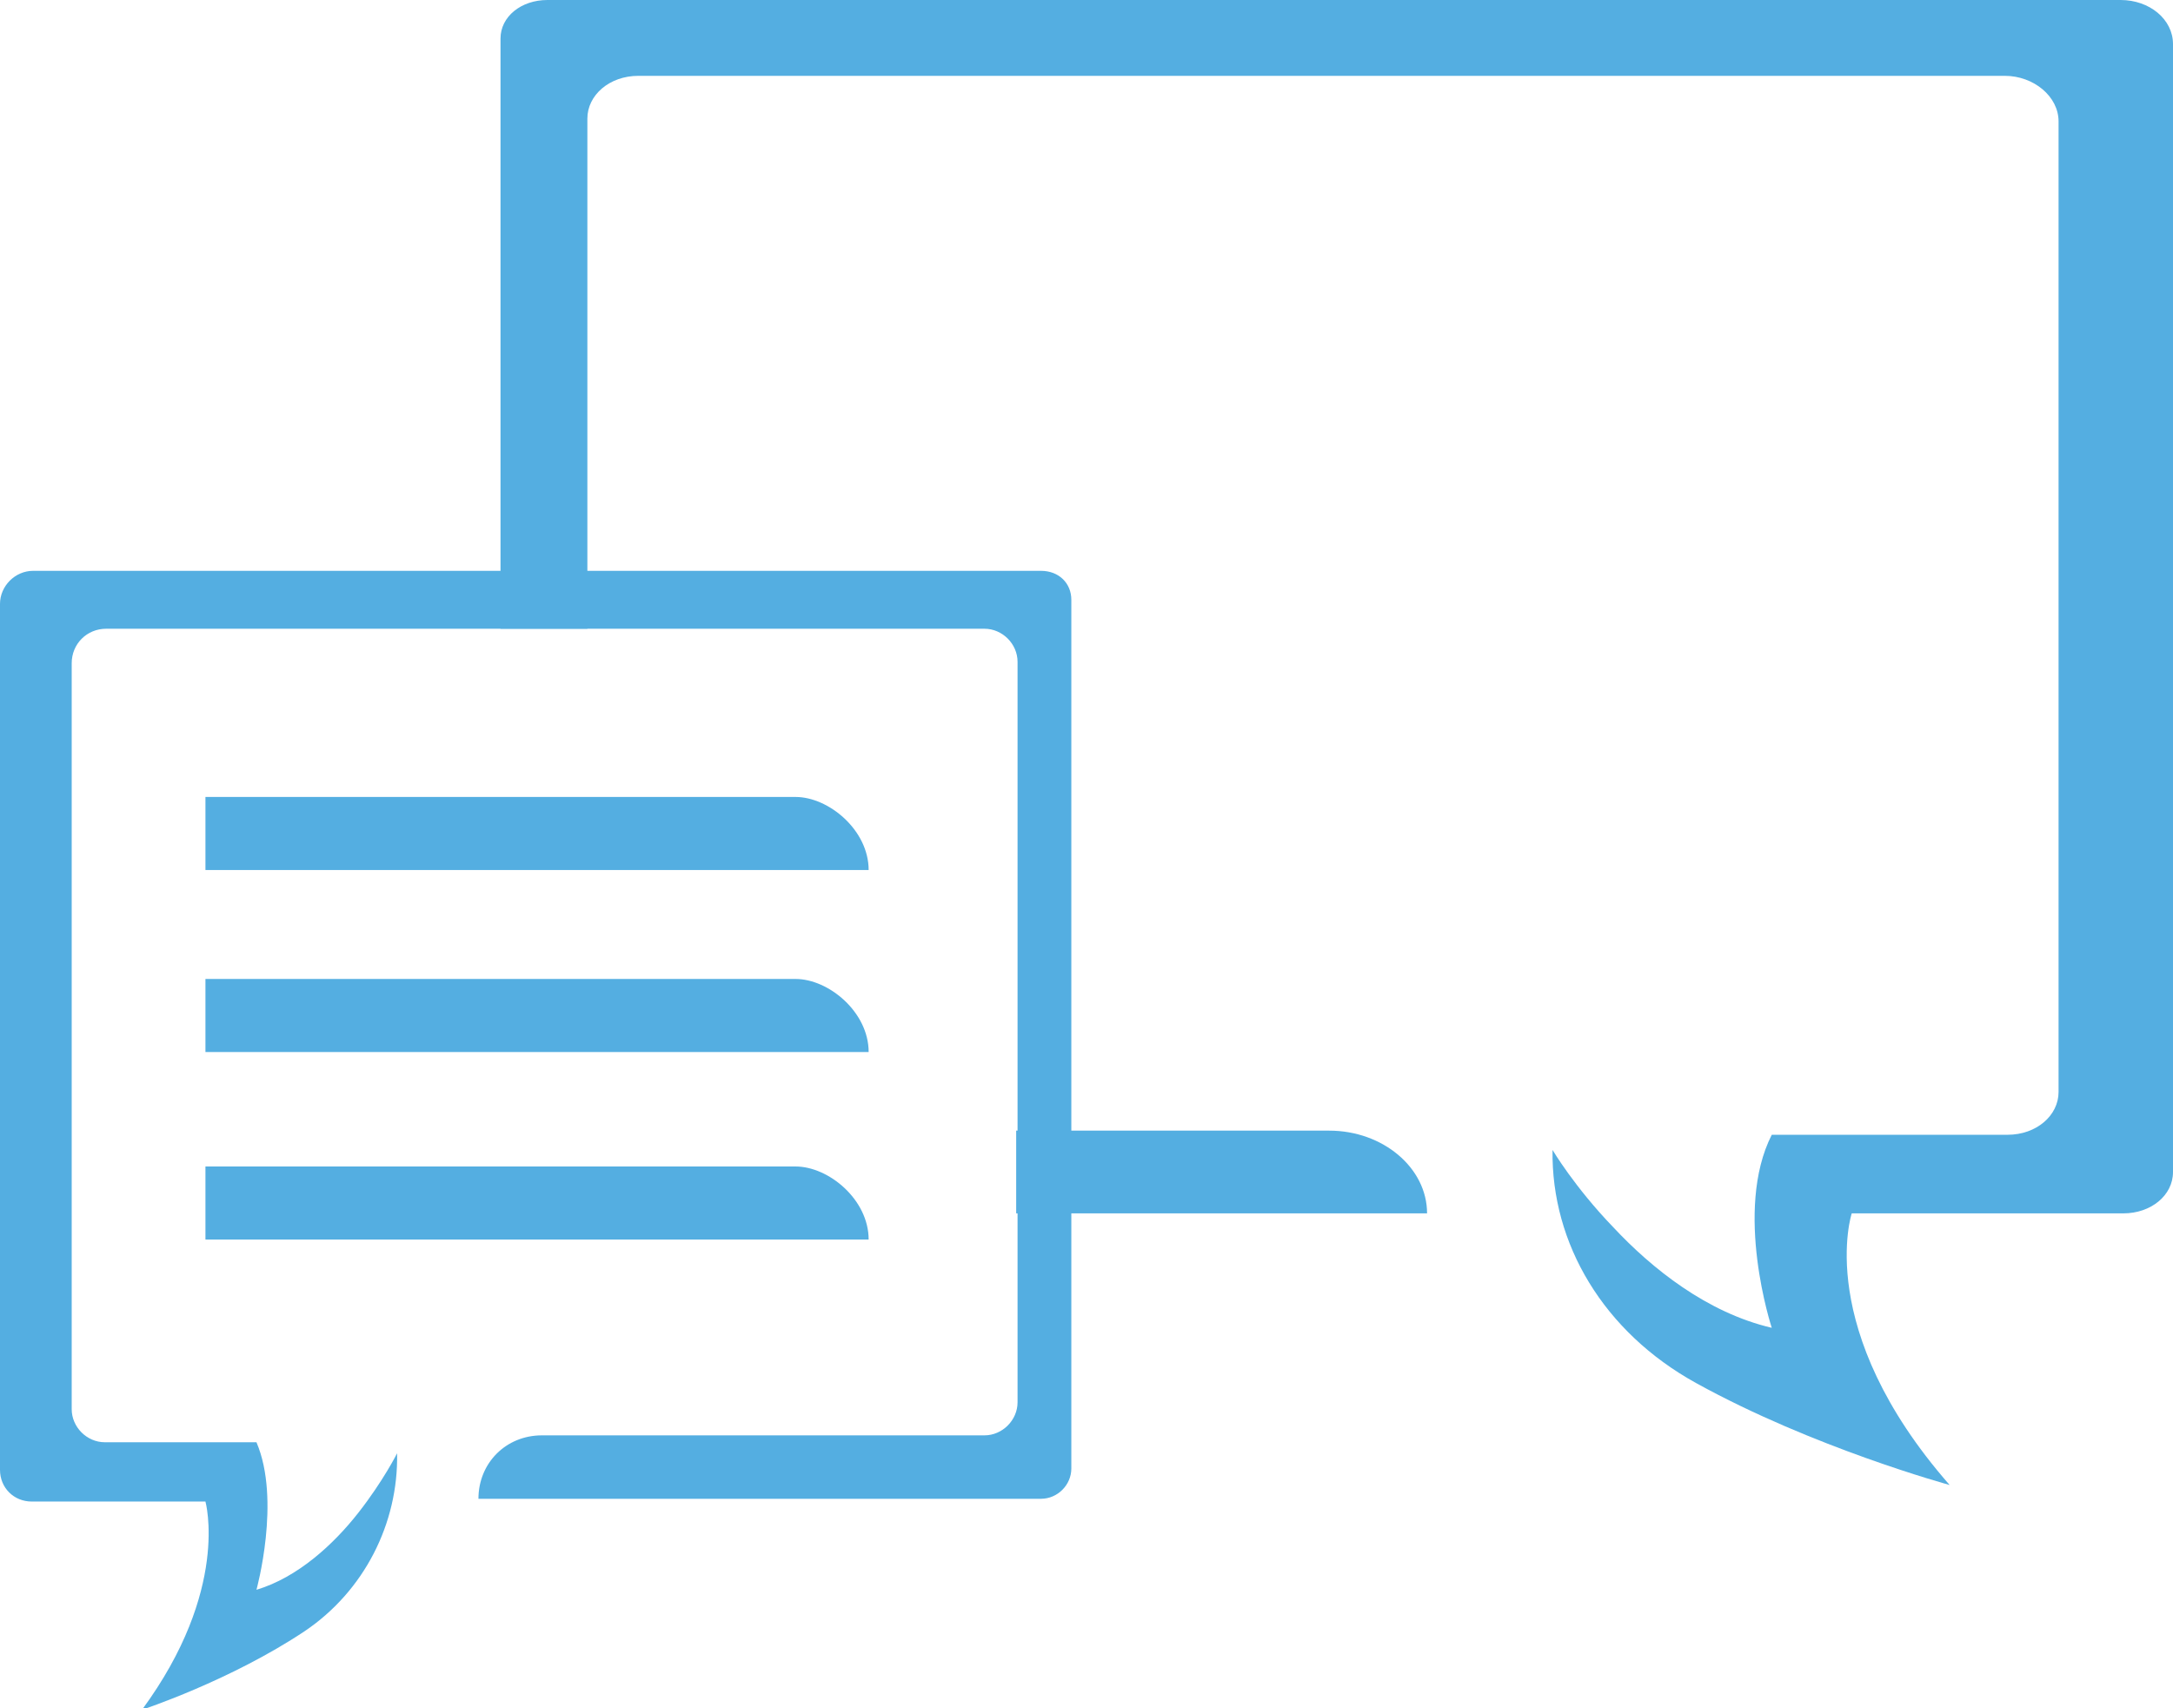 <?xml version="1.0" encoding="utf-8"?>
<!-- Generator: Adobe Illustrator 18.1.0, SVG Export Plug-In . SVG Version: 6.00 Build 0)  -->
<!DOCTYPE svg PUBLIC "-//W3C//DTD SVG 1.1//EN" "http://www.w3.org/Graphics/SVG/1.1/DTD/svg11.dtd">
<svg version="1.1" xmlns="http://www.w3.org/2000/svg" xmlns:xlink="http://www.w3.org/1999/xlink" x="0px" y="0px"
	 viewBox="0 0 157.6 123.9" enable-background="new 0 0 157.6 123.9" xml:space="preserve">
<g id="Layer_3" display="none">
</g>
<g id="Layer_2">
	<g>
		<path fill="#54AEE1" d="M14.8,57.8h42.9c2.4,0,5.3,2.4,5.3,5.3l-48.1,0V57.8z"/>
		<path fill="#54AEE1" d="M14.8,71h42.9c2.4,0,5.3,2.4,5.3,5.3l-48.1,0V71z"/>
		<path fill="#54AEE1" d="M14.8,84.6h42.9c2.4,0,5.3,2.4,5.3,5.3l-48.1,0V84.6z"/>
		<path fill="#54AEE1" d="M77.7,43.5v63c0,1.2-1,2.2-2.2,2.2H34.7c0-2.6,2-4.6,4.6-4.6h32.1c1.3,0,2.4-1.1,2.4-2.4V48
			c0-1.3-1.1-2.4-2.4-2.4H7.7c-1.4,0-2.5,1.1-2.5,2.5v54.1c0,1.3,1.1,2.4,2.4,2.4h11c1.8,4.2,0,10.7,0,10.7c3-0.9,5.6-3.3,7.4-5.6
			c1.8-2.3,2.8-4.3,2.8-4.3c0.1,5.1-2.4,10-6.7,12.9c-5.4,3.6-11.8,5.7-11.8,5.7c6.4-8.7,4.6-15.1,4.6-15.1H2.3
			c-1.3,0-2.3-1-2.3-2.3V43.8c0-1.3,1.1-2.4,2.4-2.4h73.1C76.8,41.4,77.7,42.3,77.7,43.5z"/>
		<path fill="#54AEE1" d="M103.5,88H73.7v-6h22.7C100.3,82,103.5,84.7,103.5,88z"/>
		<path fill="#54AEE1" d="M157.6,3.2V85c0,1.7-1.6,3-3.6,3h-19.7c0,0-2.8,8.4,7.1,19.7c0,0-9.9-2.7-18.4-7.4
			c-6.7-3.7-10.5-10.1-10.4-16.9c0,0,1.6,2.7,4.4,5.6c2.8,3,6.8,6.2,11.5,7.3c0,0-2.8-8.5,0-14h17.1c2.1,0,3.7-1.4,3.7-3.1V8.8
			c0-1.8-1.8-3.3-3.9-3.3H46.3c-2.1,0-3.7,1.4-3.7,3.1v37h-6.3V2.8c0-1.6,1.5-2.8,3.4-2.8h114.1C155.9,0,157.6,1.4,157.6,3.2z"/>
	</g>
</g>
</svg>

